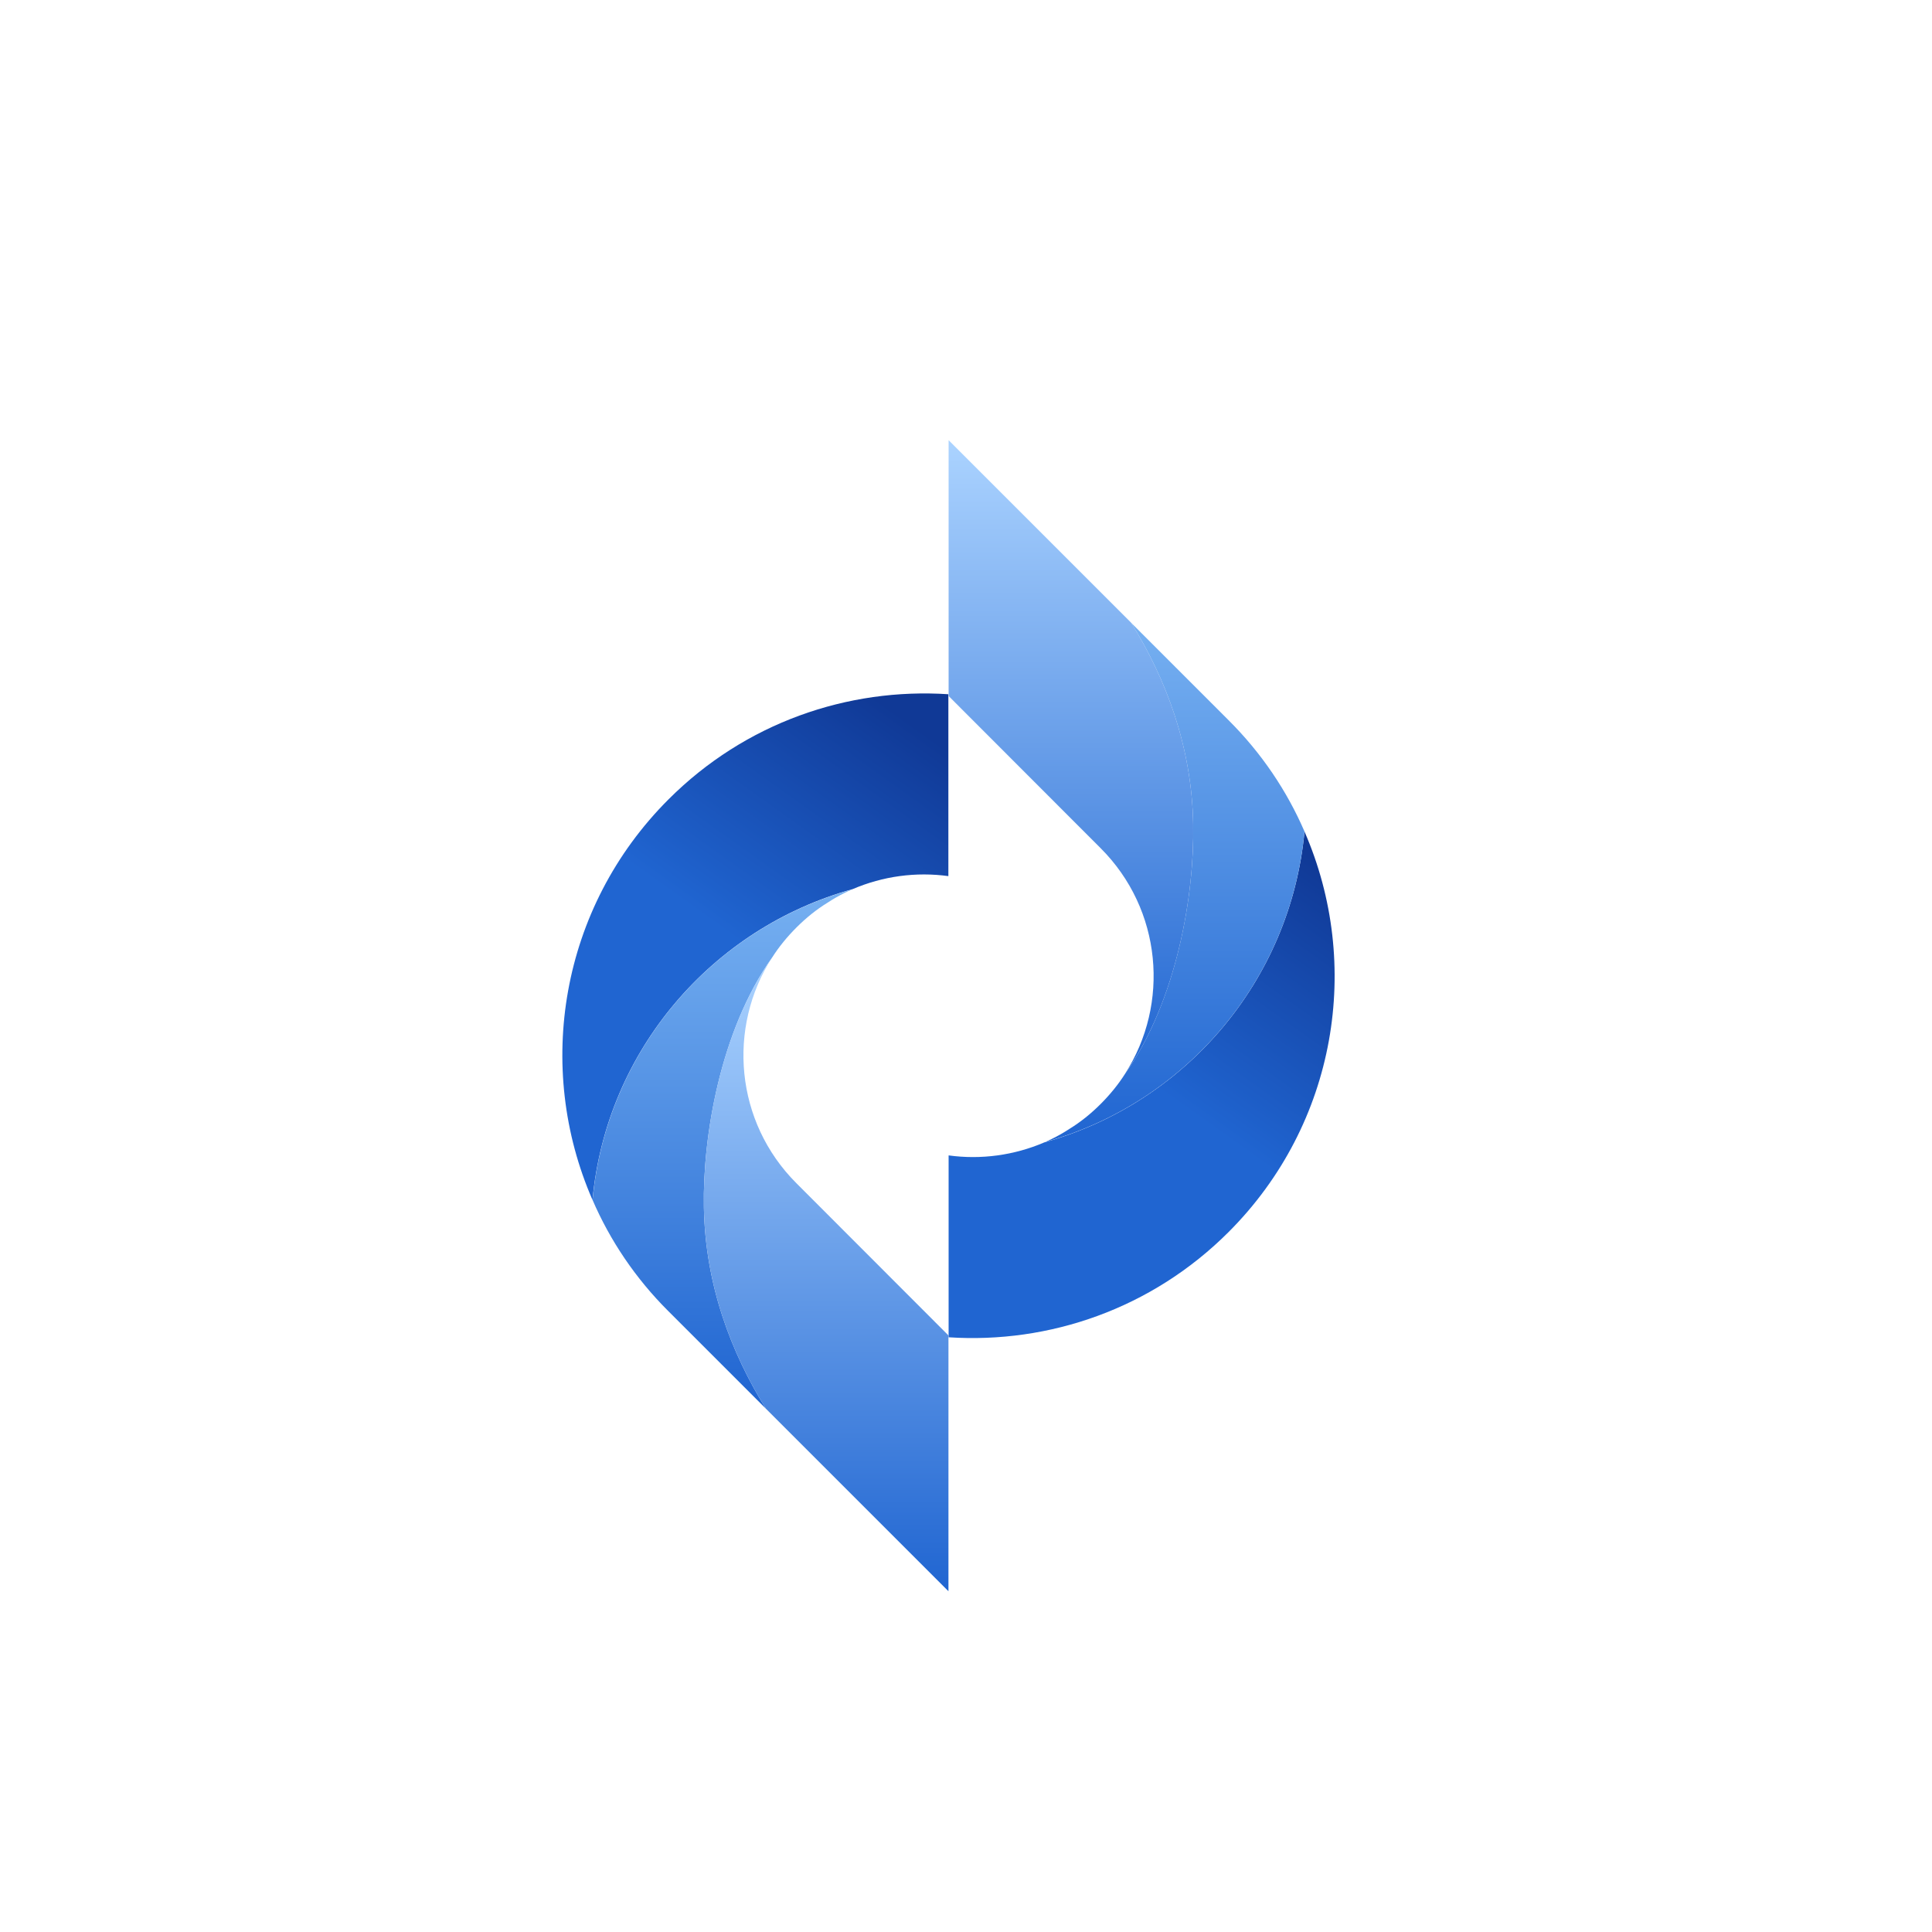 <?xml version="1.0" encoding="utf-8"?>
<svg viewBox="0 0 500 500" xmlns="http://www.w3.org/2000/svg">
  <desc>Created with Fabric.js 5.2.4</desc>
  <g transform="matrix(1, 0, 0, 1, 238.611, 320.874)" id="2e8156f9-8191-4e21-9eef-16d02d833716"/>
  <g transform="matrix(1, 0, 0, 1, 238.611, 320.874)" id="5d110b2b-4379-4331-ab78-7b20f6f9ecad">
    <rect style="stroke: none; stroke-width: 1; stroke-dasharray: none; stroke-linecap: butt; stroke-dashoffset: 0; stroke-linejoin: miter; stroke-miterlimit: 4; fill: rgb(255,255,255); fill-rule: nonzero; opacity: 1; visibility: hidden;" vector-effect="non-scaling-stroke" x="-540" y="-540" rx="0" ry="0" width="1080" height="1080"/>
  </g>
  <g transform="matrix(2.08, 0, 0, 2.08, 596.417, 206.222)">
    <g style="">
      <g transform="matrix(1, 0, 0, 1, -192.75, 18.643)">
        <linearGradient id="SVGID_24" gradientUnits="objectBoundingBox" gradientTransform="matrix(1 0 0 1 0 0)" x1="0.79" y1="-0" x2="0.5" y2="0.5">
          <stop offset="0" style="stop-color:rgb(16,57,150);stop-opacity: 1"/>
          <stop offset="1" style="stop-color:rgb(32,101,209);stop-opacity: 1"/>
        </linearGradient>
        <path style="stroke: none; stroke-width: 1; stroke-dasharray: none; stroke-linecap: butt; stroke-dashoffset: 0; stroke-linejoin: miter; stroke-miterlimit: 4; fill: url(#SVGID_24); fill-rule: evenodd; opacity: 1;" vector-effect="non-scaling-stroke" transform=" translate(-24.02, -63.43)" d="M 48.03 32.02 L 48.03 54.65 C 44.01 54.1 39.89 54.65 36.12 56.27 C 18.64 61.11 5.48 76.35 3.75 94.94 C -3.44 78.47 -0.29 58.6 13.2 45.11 C 22.75 35.55 35.53 31.2 48.03 32.02 Z" stroke-linecap="round"/>
      </g>
      <g transform="matrix(1, 0, 0, 1, -196.88, 43.833)">
        <linearGradient id="SVGID_25" gradientUnits="objectBoundingBox" gradientTransform="matrix(1 0 0 1 0 0)" x1="0.5" y1="0" x2="0.5" y2="1">
          <stop offset="0" style="stop-color:rgb(118,176,241);stop-opacity: 1"/>
          <stop offset="1" style="stop-color:rgb(32,101,209);stop-opacity: 1"/>
        </linearGradient>
        <path style="stroke: none; stroke-width: 1; stroke-dasharray: none; stroke-linecap: butt; stroke-dashoffset: 0; stroke-linejoin: miter; stroke-miterlimit: 4; fill: url(#SVGID_25); fill-rule: evenodd; opacity: 1;" vector-effect="non-scaling-stroke" transform=" translate(-19.88, -88.62)" d="M 36.01 56.32 C 35.71 56.46 35.44 56.57 35.17 56.71 C 34.42 57.08 33.69 57.49 32.98 57.96 C 31.61 58.8 30.31 59.85 29.12 61.04 C 27.96 62.2 26.93 63.46 26.09 64.78 C 19.59 73.95 17.44 87.21 17.6 95.81 C 17.76 105.53 21 113.95 25.31 120.91 L 13.2 108.8 C 9.07 104.69 5.92 99.97 3.75 94.95 C 5.48 76.39 18.58 61.18 36.01 56.32 Z" stroke-linecap="round"/>
      </g>
      <g transform="matrix(1, 0, 0, 1, -183.95, 59.413)">
        <linearGradient id="SVGID_26" gradientUnits="objectBoundingBox" gradientTransform="matrix(1 0 0 1 0 0)" x1="0.5" y1="0" x2="0.5" y2="1">
          <stop offset="0" style="stop-color:rgb(171,211,255);stop-opacity: 1"/>
          <stop offset="1" style="stop-color:rgb(32,101,209);stop-opacity: 1"/>
        </linearGradient>
        <path style="stroke: none; stroke-width: 1; stroke-dasharray: none; stroke-linecap: butt; stroke-dashoffset: 0; stroke-linejoin: miter; stroke-miterlimit: 4; fill: url(#SVGID_26); fill-rule: evenodd; opacity: 1;" vector-effect="non-scaling-stroke" transform=" translate(-32.81, -104.2)" d="M 48.03 111.8 L 48.03 143.63 L 25.31 120.91 C 21 113.95 17.76 105.53 17.6 95.81 C 17.44 87.21 19.58 73.95 26.09 64.78 C 20.48 73.5 21.48 85.24 29.12 92.87 L 48.03 111.8 Z" stroke-linecap="round"/>
      </g>
      <g transform="matrix(1, 0, 0, 1, -144.7, 35.833)">
        <linearGradient id="SVGID_27" gradientUnits="objectBoundingBox" gradientTransform="matrix(1 0 0 1 0 0)" x1="0.79" y1="-0" x2="0.5" y2="0.5">
          <stop offset="0" style="stop-color:rgb(16,57,150);stop-opacity: 1"/>
          <stop offset="1" style="stop-color:rgb(32,101,209);stop-opacity: 1"/>
        </linearGradient>
        <path style="stroke: none; stroke-width: 1; stroke-dasharray: none; stroke-linecap: butt; stroke-dashoffset: 0; stroke-linejoin: miter; stroke-miterlimit: 4; fill: url(#SVGID_27); fill-rule: evenodd; opacity: 1;" vector-effect="non-scaling-stroke" transform=" translate(-72.06, -80.62)" d="M 48.05 112.03 L 48.05 89.4 C 52.07 89.95 56.19 89.4 59.96 87.78 C 77.44 82.94 90.6 67.7 92.33 49.11 C 99.52 65.58 96.37 85.45 82.88 98.94 C 73.33 108.49 60.55 112.85 48.05 112.03 Z" stroke-linecap="round"/>
      </g>
      <g transform="matrix(1, 0, 0, 1, -140.56, 10.653)">
        <linearGradient id="SVGID_28" gradientUnits="objectBoundingBox" gradientTransform="matrix(1 0 0 1 0 0)" x1="0.5" y1="0" x2="0.5" y2="1">
          <stop offset="0" style="stop-color:rgb(118,176,241);stop-opacity: 1"/>
          <stop offset="1" style="stop-color:rgb(32,101,209);stop-opacity: 1"/>
        </linearGradient>
        <path style="stroke: none; stroke-width: 1; stroke-dasharray: none; stroke-linecap: butt; stroke-dashoffset: 0; stroke-linejoin: miter; stroke-miterlimit: 4; fill: url(#SVGID_28); fill-rule: evenodd; opacity: 1;" vector-effect="non-scaling-stroke" transform=" translate(-76.2, -55.44)" d="M 60.07 87.73 C 60.37 87.59 60.64 87.48 60.91 87.34 C 61.66 86.97 62.39 86.56 63.1 86.09 C 64.47 85.25 65.77 84.2 66.96 83.01 C 68.12 81.85 69.15 80.59 69.99 79.27 C 76.49 70.1 78.64 56.84 78.48 48.24 C 78.32 38.52 75.08 30.1 70.77 23.14 L 82.88 35.25 C 87.01 39.36 90.16 44.08 92.33 49.1 C 90.6 67.65 77.5 82.87 60.07 87.73 Z" stroke-linecap="round"/>
      </g>
      <g transform="matrix(1, 0, 0, 1, -153.49, -4.947)">
        <linearGradient id="SVGID_29" gradientUnits="objectBoundingBox" gradientTransform="matrix(1 0 0 1 0 0)" x1="0.5" y1="0" x2="0.5" y2="1">
          <stop offset="0" style="stop-color:rgb(171,211,255);stop-opacity: 1"/>
          <stop offset="1" style="stop-color:rgb(32,101,209);stop-opacity: 1"/>
        </linearGradient>
        <path style="stroke: none; stroke-width: 1; stroke-dasharray: none; stroke-linecap: butt; stroke-dashoffset: 0; stroke-linejoin: miter; stroke-miterlimit: 4; fill: url(#SVGID_29); fill-rule: evenodd; opacity: 1;" vector-effect="non-scaling-stroke" transform=" translate(-63.27, -39.84)" d="M 48.05 32.24 L 48.05 0.41 L 70.77 23.13 C 75.08 30.09 78.32 38.51 78.48 48.23 C 78.64 56.83 76.5 70.09 69.99 79.26 C 75.6 70.54 74.6 58.8 66.96 51.17 L 48.05 32.24 Z" stroke-linecap="round"/>
      </g>
    </g>
  </g>
</svg>